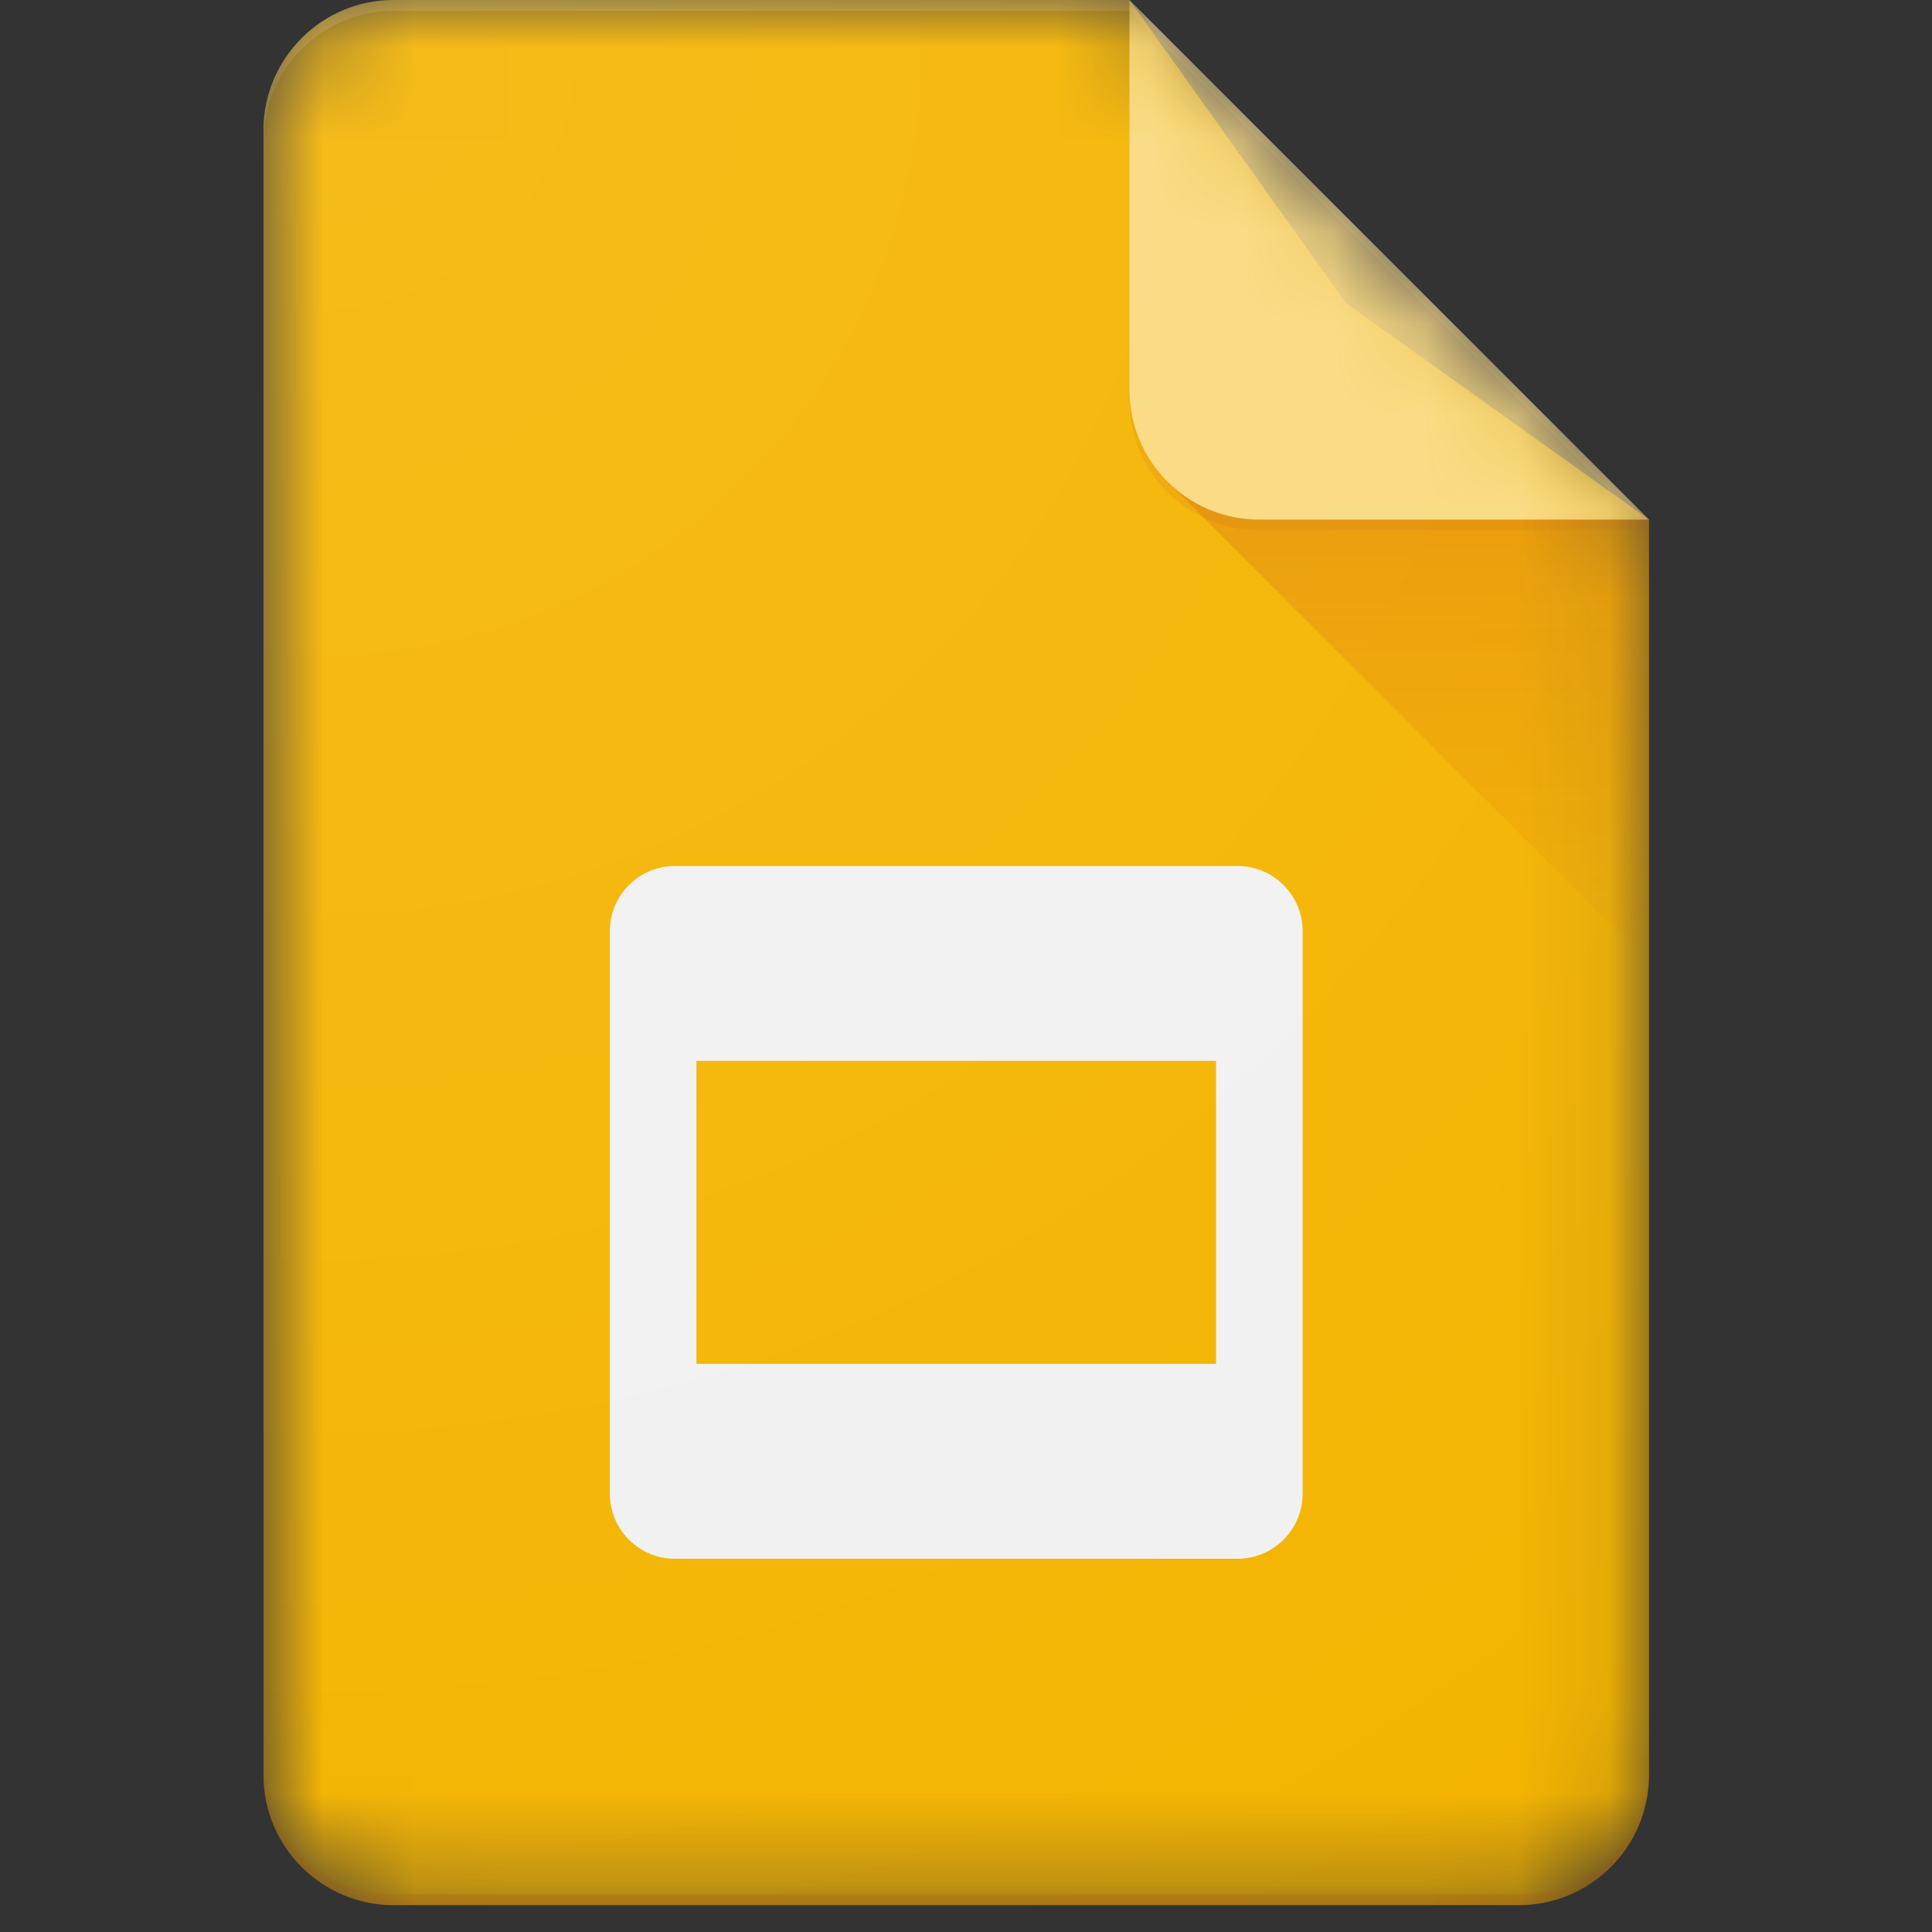 <svg width="21" height="21" viewBox="0 0 21 21" fill="none" xmlns="http://www.w3.org/2000/svg">
<rect x="0" y="0" width="21" height="21" fill="#333333" stroke="none"/>
<g clip-path="url(#clip0)">
<mask id="mask0" mask-type="alpha" maskUnits="userSpaceOnUse" x="2" y="0" width="16" height="21">
<path d="M12.277 0H4.276C3.499 0 2.864 0.635 2.864 1.412V19.296C2.864 20.073 3.499 20.708 4.276 20.708H16.512C17.289 20.708 17.924 20.073 17.924 19.296V5.648L12.277 0Z" fill="white"/>
</mask>
<g mask="url(#mask0)">
<path d="M12.277 0H4.276C3.499 0 2.864 0.635 2.864 1.412V19.296C2.864 20.073 3.499 20.708 4.276 20.708H16.512C17.289 20.708 17.924 20.073 17.924 19.296V5.648L14.63 3.295L12.277 0Z" fill="#F4B400"/>
</g>
<mask id="mask1" mask-type="alpha" maskUnits="userSpaceOnUse" x="2" y="0" width="16" height="21">
<path d="M12.277 0H4.276C3.499 0 2.864 0.635 2.864 1.412V19.296C2.864 20.073 3.499 20.708 4.276 20.708H16.512C17.289 20.708 17.924 20.073 17.924 19.296V5.648L12.277 0Z" fill="white"/>
</mask>
<g mask="url(#mask1)">
<path d="M13.453 9.413H7.335C6.946 9.413 6.629 9.731 6.629 10.119V16.237C6.629 16.625 6.946 16.943 7.335 16.943H13.453C13.841 16.943 14.159 16.625 14.159 16.237V10.119C14.159 9.731 13.841 9.413 13.453 9.413ZM13.218 14.825H7.57V11.531H13.218V14.825Z" fill="#F1F1F1"/>
</g>
<mask id="mask2" mask-type="alpha" maskUnits="userSpaceOnUse" x="2" y="0" width="16" height="21">
<path d="M12.277 0H4.276C3.499 0 2.864 0.635 2.864 1.412V19.296C2.864 20.073 3.499 20.708 4.276 20.708H16.512C17.289 20.708 17.924 20.073 17.924 19.296V5.648L12.277 0Z" fill="white"/>
</mask>
<g mask="url(#mask2)">
<path d="M12.69 5.235L17.924 10.468V5.648L12.69 5.235Z" fill="url(#paint0_linear)"/>
</g>
<mask id="mask3" mask-type="alpha" maskUnits="userSpaceOnUse" x="2" y="0" width="16" height="21">
<path d="M12.277 0H4.276C3.499 0 2.864 0.635 2.864 1.412V19.296C2.864 20.073 3.499 20.708 4.276 20.708H16.512C17.289 20.708 17.924 20.073 17.924 19.296V5.648L12.277 0Z" fill="white"/>
</mask>
<g mask="url(#mask3)">
<path d="M12.277 0V4.236C12.277 5.016 12.908 5.648 13.688 5.648H17.924L12.277 0Z" fill="#FADA80"/>
</g>
<mask id="mask4" mask-type="alpha" maskUnits="userSpaceOnUse" x="2" y="0" width="16" height="21">
<path d="M12.277 0H4.276C3.499 0 2.864 0.635 2.864 1.412V19.296C2.864 20.073 3.499 20.708 4.276 20.708H16.512C17.289 20.708 17.924 20.073 17.924 19.296V5.648L12.277 0Z" fill="white"/>
</mask>
<g mask="url(#mask4)">
<path d="M12.277 0V0.118L17.807 5.648H17.924L12.277 0Z" fill="white" fill-opacity="0.1"/>
</g>
<mask id="mask5" mask-type="alpha" maskUnits="userSpaceOnUse" x="2" y="0" width="16" height="21">
<path d="M12.277 0H4.276C3.499 0 2.864 0.635 2.864 1.412V19.296C2.864 20.073 3.499 20.708 4.276 20.708H16.512C17.289 20.708 17.924 20.073 17.924 19.296V5.648L12.277 0Z" fill="white"/>
</mask>
<g mask="url(#mask5)">
<path d="M4.276 0C3.499 0 2.864 0.635 2.864 1.412V1.53C2.864 0.753 3.499 0.118 4.276 0.118H12.277V0H4.276Z" fill="white" fill-opacity="0.2"/>
</g>
<mask id="mask6" mask-type="alpha" maskUnits="userSpaceOnUse" x="2" y="0" width="16" height="21">
<path d="M12.277 0H4.276C3.499 0 2.864 0.635 2.864 1.412V19.296C2.864 20.073 3.499 20.708 4.276 20.708H16.512C17.289 20.708 17.924 20.073 17.924 19.296V5.648L12.277 0Z" fill="white"/>
</mask>
<g mask="url(#mask6)">
<path d="M16.512 20.591H4.276C3.499 20.591 2.864 19.955 2.864 19.179V19.296C2.864 20.073 3.499 20.708 4.276 20.708H16.512C17.289 20.708 17.924 20.073 17.924 19.296V19.179C17.924 19.955 17.289 20.591 16.512 20.591Z" fill="#BF360C" fill-opacity="0.2"/>
</g>
<mask id="mask7" mask-type="alpha" maskUnits="userSpaceOnUse" x="2" y="0" width="16" height="21">
<path d="M12.277 0H4.276C3.499 0 2.864 0.635 2.864 1.412V19.296C2.864 20.073 3.499 20.708 4.276 20.708H16.512C17.289 20.708 17.924 20.073 17.924 19.296V5.648L12.277 0Z" fill="white"/>
</mask>
<g mask="url(#mask7)">
<path d="M13.688 5.648C12.908 5.648 12.277 5.016 12.277 4.236V4.354C12.277 5.134 12.908 5.765 13.688 5.765H17.924V5.648H13.688Z" fill="#BF360C" fill-opacity="0.1"/>
</g>
<path d="M12.277 0H4.276C3.499 0 2.864 0.635 2.864 1.412V19.296C2.864 20.073 3.499 20.708 4.276 20.708H16.512C17.289 20.708 17.924 20.073 17.924 19.296V5.648L12.277 0Z" fill="url(#paint1_radial)"/>
</g>
<defs>
<linearGradient id="paint0_linear" x1="15.307" y1="5.684" x2="15.307" y2="10.469" gradientUnits="userSpaceOnUse">
<stop stop-color="#BF360C" stop-opacity="0.2"/>
<stop offset="1" stop-color="#BF360C" stop-opacity="0.02"/>
</linearGradient>
<radialGradient id="paint1_radial" cx="0" cy="0" r="1" gradientUnits="userSpaceOnUse" gradientTransform="translate(3.341 0.412) scale(24.285)">
<stop stop-color="white" stop-opacity="0.1"/>
<stop offset="1" stop-color="white" stop-opacity="0"/>
</radialGradient>
<clipPath id="clip0">
<rect width="15.273" height="21" fill="white" transform="translate(2.864)"/>
</clipPath>
</defs>
</svg>
